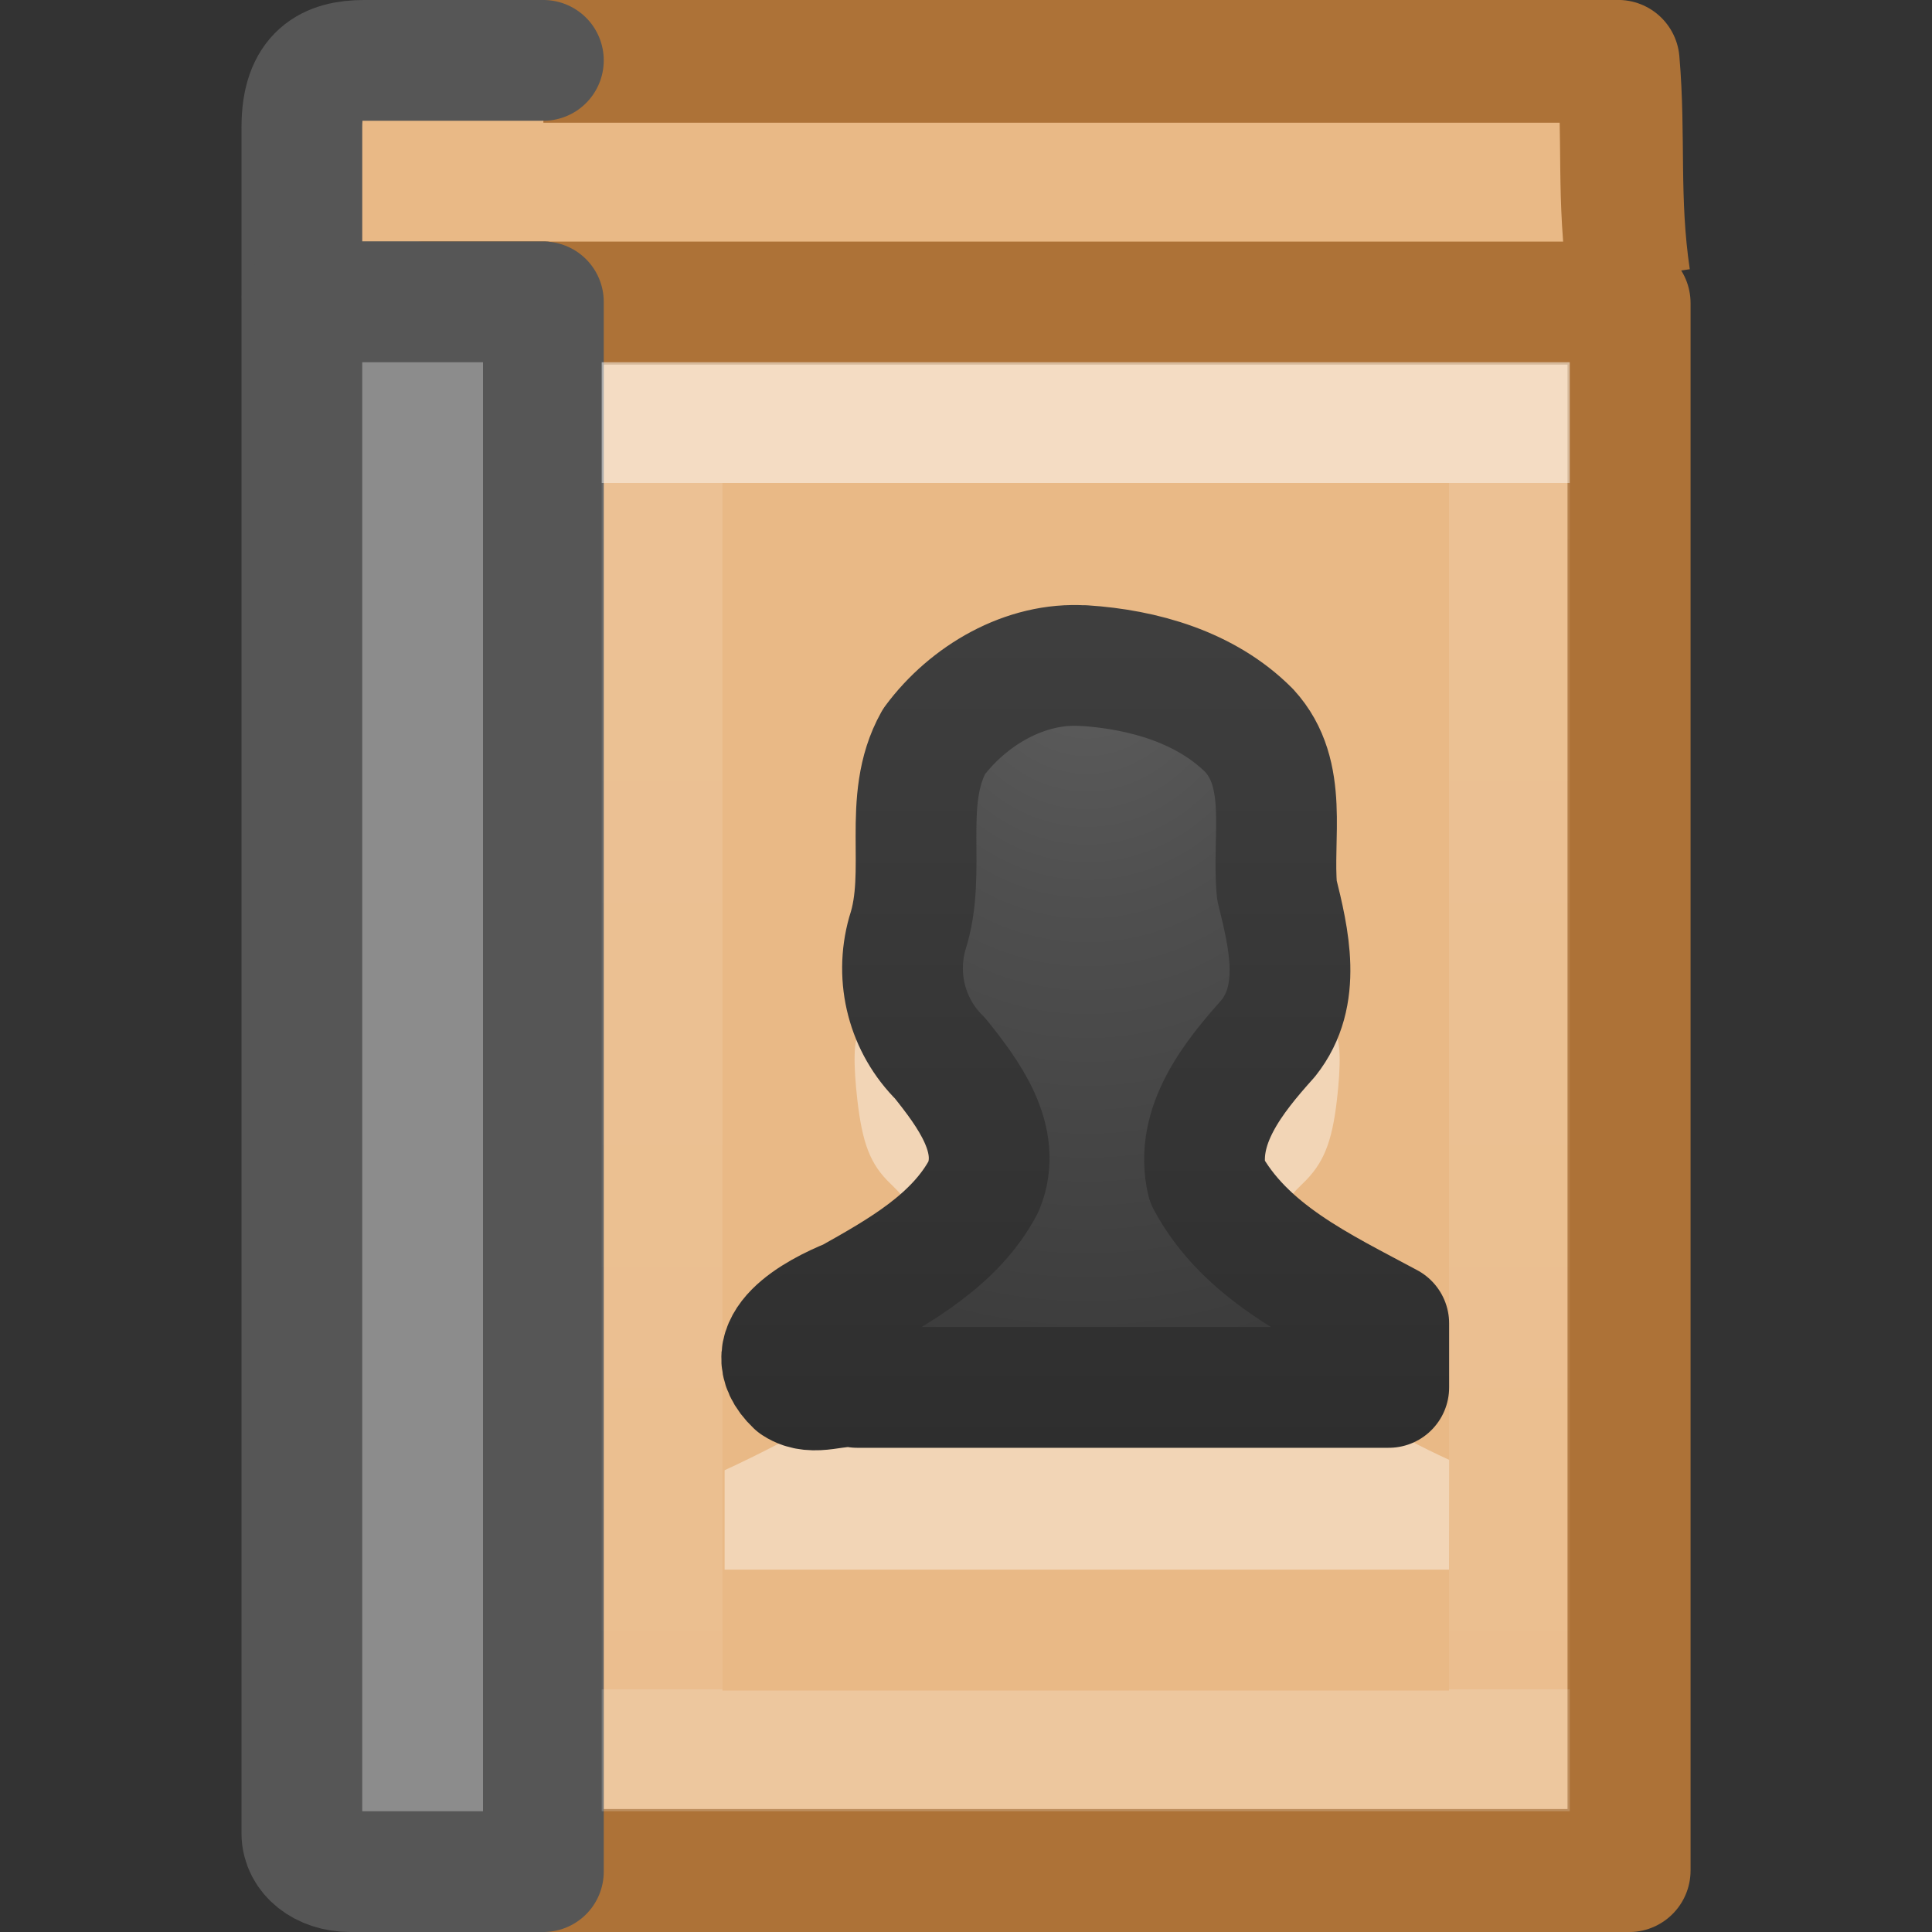 <svg height="16" width="16" xmlns="http://www.w3.org/2000/svg" xmlns:xlink="http://www.w3.org/1999/xlink"><rect width="100%" height="100%" fill="#333333" stroke="none"/><radialGradient id="a" cx="10.904" cy="8.45" gradientTransform="matrix(0 .447 -.377 0 12.188 .291)" gradientUnits="userSpaceOnUse" r="20"><stop offset="0" stop-color="#5f5f5f"/><stop offset=".262" stop-color="#4f4f4f"/><stop offset=".705" stop-color="#3b3b3b"/><stop offset="1" stop-color="#2b2b2b"/></radialGradient><linearGradient id="b" gradientTransform="matrix(.298 0 0 .318 1.842 1.018)" gradientUnits="userSpaceOnUse" x1="24" x2="24" y1="44" y2="3.899"><stop offset="0" stop-color="#272727"/><stop offset="1" stop-color="#454545"/></linearGradient><linearGradient id="c" gradientTransform="matrix(.243 0 0 .297 2.162 1.865)" gradientUnits="userSpaceOnUse" x1="24" x2="24" y1="7.182" y2="40.818"><stop offset="0" stop-color="#fff"/><stop offset="0" stop-color="#fff" stop-opacity=".235"/><stop offset="1" stop-color="#fff" stop-opacity=".157"/><stop offset="1" stop-color="#fff" stop-opacity=".392"/></linearGradient><g stroke-linejoin="round"><path d="m13.491 2.304c-.097-.655-.036-1.171-.09-1.796h-9.893l.058 1.983" fill="#e9b986" stroke="#ad7237" stroke-miterlimit="0" stroke-width="1.017"/><path d="m4.5 2.5h-1.6c-.228 0-.4-.021-.4-.049v-1.398c0-.444.224-.553.516-.553h1.484" fill="#e9b986" stroke="#565656" stroke-linecap="round"/><path d="m3.51 2.51h9.981v12.981h-9.981z" fill="#e9b986" stroke="#ad7237" stroke-linecap="round" stroke-miterlimit="0" stroke-width="1.019"/><path d="m4.5 2.5v13h-1.6c-.228 0-.4-.138-.4-.317v-12.683z" fill="#8c8c8c" stroke="#565656" stroke-linecap="round"/></g><path d="m5.483 3.5h7.017v11h-7.017z" fill="none" opacity=".5" stroke="url(#c)" stroke-linecap="round"/><path d="m8.971 6c-.216-.001-.406.04-.535.126-.167.111-.24.125-.286.048-.044-.073-.085-.065-.124.039-.033.088-.102.128-.181.097-.075-.029-.106-.02-.076.029.029.047.015.087-.029.087-.043 0-.182.148-.306.329-.197.288-.229.42-.229 1.026 0.0.38.038.751-.076.775-.067.014-.06.278-.029.552.042.358.104.533.277.697.27.256.516.699.516.939 0 .329-.758.906-1.892 1.432v.823h5.999l.001-.909c-.942-.434-1.721-1.035-1.721-1.347 0-.24.237-.684.506-.939.173-.164.245-.339.286-.697.032-.273.036-.53-.029-.552-.089-.03-.086-.397-.086-.775-0-.541-.034-.742-.172-.968-.274-.45-1.166-.809-1.814-.813z" fill="#fff" fill-rule="evenodd" opacity=".4"/><path d="m8.974 5.513c-.484-.032-.957.248-1.239.628-.274.49-.05 1.073-.221 1.59-.104.37-.001.765.272 1.034.233.291.519.67.36 1.06-.231.44-.691.697-1.109.932-.271.109-.794.384-.45.71.156.102.338-.01.512.023h4.402c0-.177 0-.353 0-.53-.559-.301-1.191-.591-1.505-1.178-.107-.46.221-.864.508-1.184.283-.356.17-.826.071-1.225-.042-.441.102-.961-.229-1.322-.358-.36-.876-.507-1.371-.539z" fill="url(#a)" stroke="url(#b)" stroke-linecap="round" stroke-linejoin="round"/></svg>